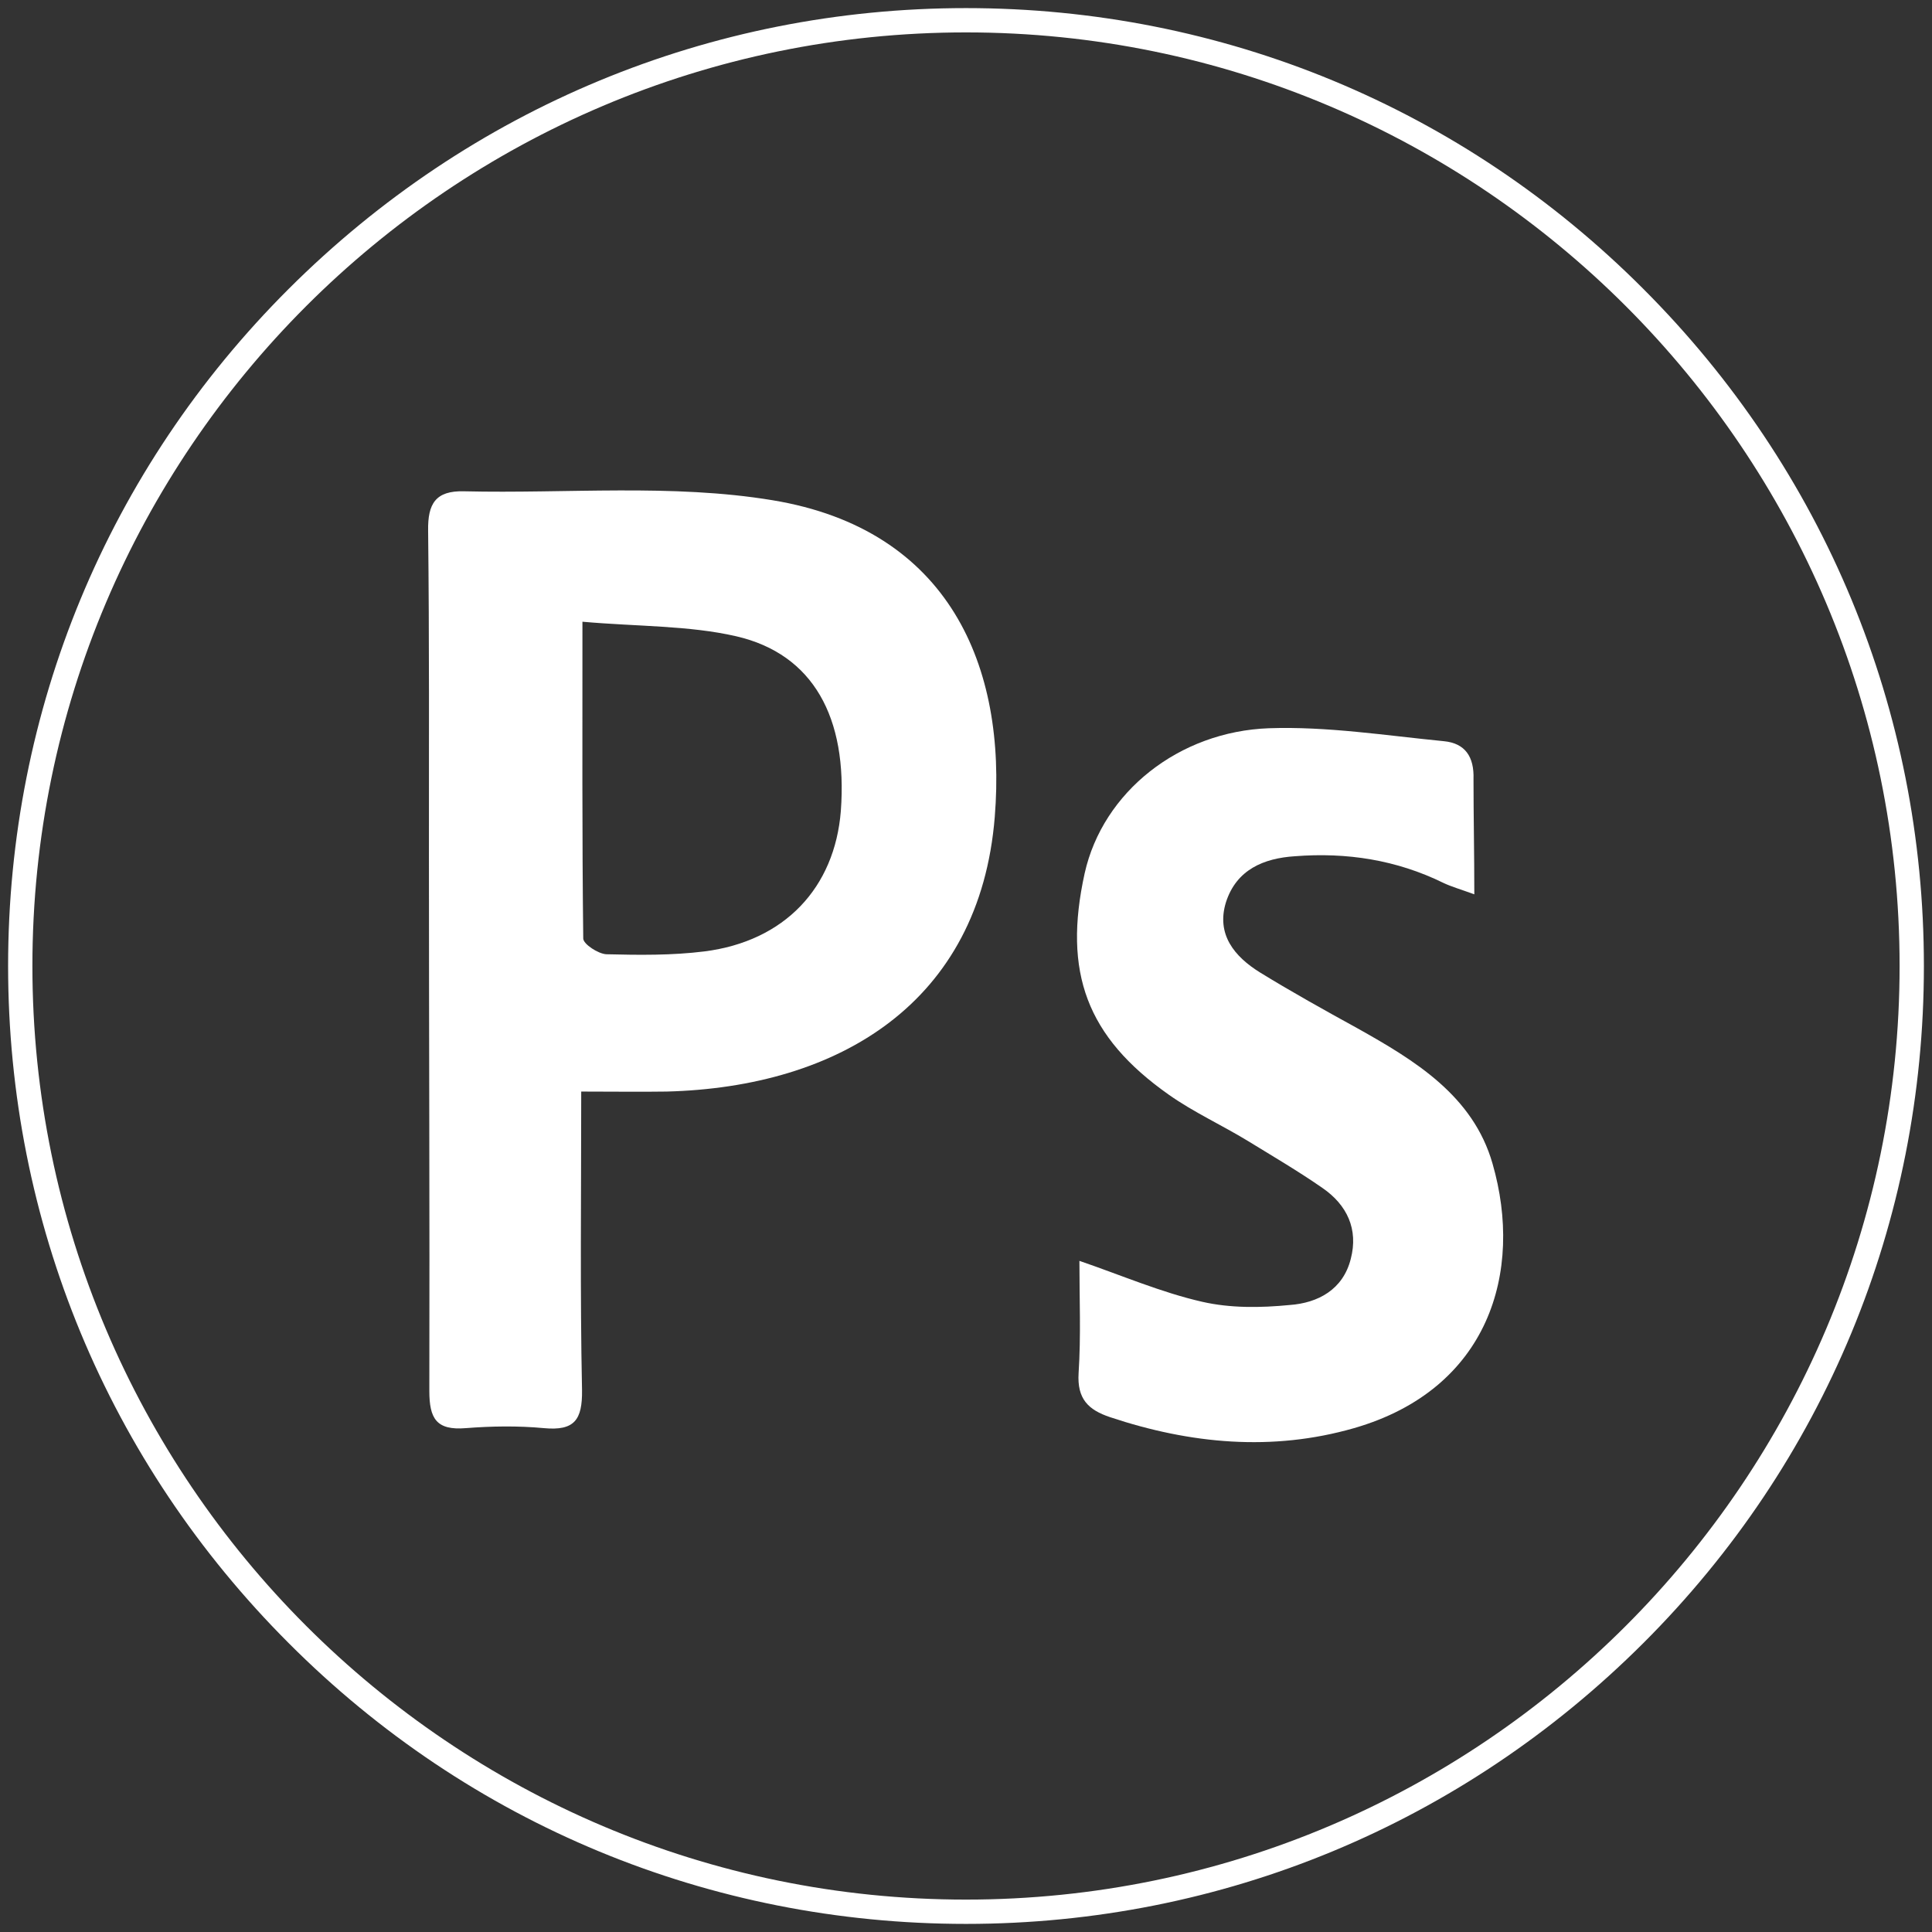 <?xml version="1.0" encoding="utf-8"?>
<!-- Generator: Adobe Illustrator 19.0.0, SVG Export Plug-In . SVG Version: 6.00 Build 0)  -->
<svg version="1.1" id="Layer_1" xmlns="http://www.w3.org/2000/svg" xmlns:xlink="http://www.w3.org/1999/xlink" x="0px" y="0px"
	 viewBox="-127 98 477 477" style="enable-background:new -127 98 477 477;" xml:space="preserve">
<rect x="-127" y="98" width="477" height="477" fill="#333333" stroke="none"/>
<style type="text/css">
	.st0{display:none;}
	.st1{display:inline;fill:#FFFFFF;}
	.st2{fill:#FFFFFF;}
</style>
<g class="st0">
	<path class="st1" d="M182.1,478l-60-198.7c-8.9-29.4-17.7-58.8-26.6-88.2c-0.3-1.1-1-1.4-2-1.4c-11.3,0-22.5,0-33.8,0v-0.1h-34
		c-2,0-2.7,0.7-2.7,2.8c0,7.7,0,15.4,0,23.1c0,0.9-0.1,1.8-0.3,2.7c-2.4,8.3-4.9,16.5-7.4,24.8C-8.1,321.8-31.6,400.5-55,479.2
		c-0.3,1-0.4,2-0.5,3c-0.2,1.4,0.6,2.1,1.8,2.3c1.2,0.2,2.4,0.3,3.6,0.3c13.7,0,27.4,0,41.1,0c7.3,0,9.1-1.3,11.1-8.3
		c6-21.8,11.9-43.5,17.8-65.3c0.5-1.7,1.2-2.2,2.9-2.2c25.5,0.1,50.9,0,76.4,0.1c3,0,2.4-0.3,3.3,2.4c7,23.3,14,46.5,21,69.8
		c0.9,3,1.7,3.6,4.9,3.6c16.2,0,32.5,0,48.7,0C181.6,484.7,183.4,482.3,182.1,478z M34,357.7c9.2-38.3,18.4-76.5,27.6-114.6H62
		c9.3,38.2,18.5,76.3,27.9,114.6H34z"/>
	<path class="st1" d="M269.1,269.5c0,35.6,0,71.1,0,106.7l0,0v106.2c0,2.3,0,2.3-2.3,2.3h-54.6c-2.2,0-2.2,0-2.2-2.3
		c0-33.2,0-66.5,0-99.7c0-37.4-0.1-74.8-0.1-112.2c0-0.5,0-0.9,0-1.4c-0.1-1.2,0.3-1.7,1.6-1.7c18.7,0,37.4,0,56.2,0
		C269.2,267.5,269.1,268.4,269.1,269.5z"/>
	<path class="st1" d="M261.4,235.6c-5.4,5-12,7.4-19.3,8c-7.5,0.6-14.6-0.8-20.8-5.2c-9.3-6.5-13.3-15.7-12.3-27.1
		c1-11.1,6.5-19.2,16.5-24.1c4.5-2.2,9.3-3.1,14.3-3c10.4,0.1,19.3,3.7,25.3,12.5C273.6,209,271.9,225.9,261.4,235.6z"/>
</g>
<path class="st2" d="M111.5,573c-63.2,0-122.6-24.6-167.2-69.3c-44.7-44.7-69.3-104.1-69.3-167.2c0-63.2,24.6-122.6,69.3-167.2
	S48.3,100,111.5,100c63.2,0,122.6,24.6,167.2,69.3c44.7,44.7,69.3,104.1,69.3,167.2c0,63.2-24.6,122.6-69.3,167.2
	S174.7,573,111.5,573z M111.5,106C-15.6,106-119,209.4-119,336.5C-119,463.6-15.6,567,111.5,567C238.6,567,342,463.6,342,336.5
	C342,209.4,238.6,106,111.5,106z"/>
<g id="XMLID_28_">
	<path id="XMLID_61_" class="st2" d="M16.5,367.5c0,25.6-0.3,49.6,0.2,73.7c0.1,7.4-1.9,10.1-9.4,9.4c-6.4-0.6-12.9-0.5-19.3,0
		c-7.3,0.6-9-2.4-9-9.2c0.1-43.9-0.1-87.9-0.1-131.8c0-26.9,0.1-53.7-0.2-80.6c-0.1-6.6,1.8-9.9,8.9-9.7c25.4,0.6,51.3-1.9,76.1,2.2
		c43.7,7.2,57.9,41.1,54.9,78.2c-3.7,45.8-38.4,66.7-81,67.8C31.1,367.6,24.3,367.5,16.5,367.5z M16.8,251.5
		c0,27.5-0.1,52.9,0.2,78.2c0,1.4,3.7,3.8,5.7,3.9c8.1,0.2,16.2,0.3,24.2-0.7c19.8-2.5,32.2-15.7,33.7-34.7
		c1.7-23-6.8-38.7-25.8-43.1C43.1,252.4,30.3,252.7,16.8,251.5z"/>
	<path id="XMLID_60_" class="st2" d="M237,318.8c-3.6-1.3-5.7-1.9-7.6-2.8c-11.6-5.7-23.9-7.6-36.7-6.6c-7.7,0.5-14.4,3.3-17,11.3
		c-2.5,8,2.1,13.5,8.4,17.4c7.8,4.8,15.9,9.3,23.9,13.7c14.3,8,28.7,16.7,33.5,33.5c7.7,26.7-0.9,55.7-34.2,65.3
		c-20.2,5.8-40.4,3.9-60.2-2.7c-5.4-1.8-8.2-4.5-7.8-10.9c0.6-9.2,0.2-18.3,0.2-27.7c10.5,3.6,20.2,7.8,30.3,10.1
		c7,1.6,14.4,1.5,21.6,0.8c7-0.5,13.2-3.8,15.1-11.4c1.9-7.3-0.9-13.3-7-17.5c-5.9-4.1-12.2-7.8-18.4-11.6
		c-6.4-3.9-13.4-7.1-19.5-11.4c-20.3-14.3-26.2-30.2-20.8-54.7c4.5-20.1,23.3-35,45.5-35.8c14.3-0.5,28.9,1.8,43.2,3.2
		c5.2,0.5,7.5,3.8,7.3,9.4C236.8,299.5,237,308.4,237,318.8z"/>
</g>
</svg>
